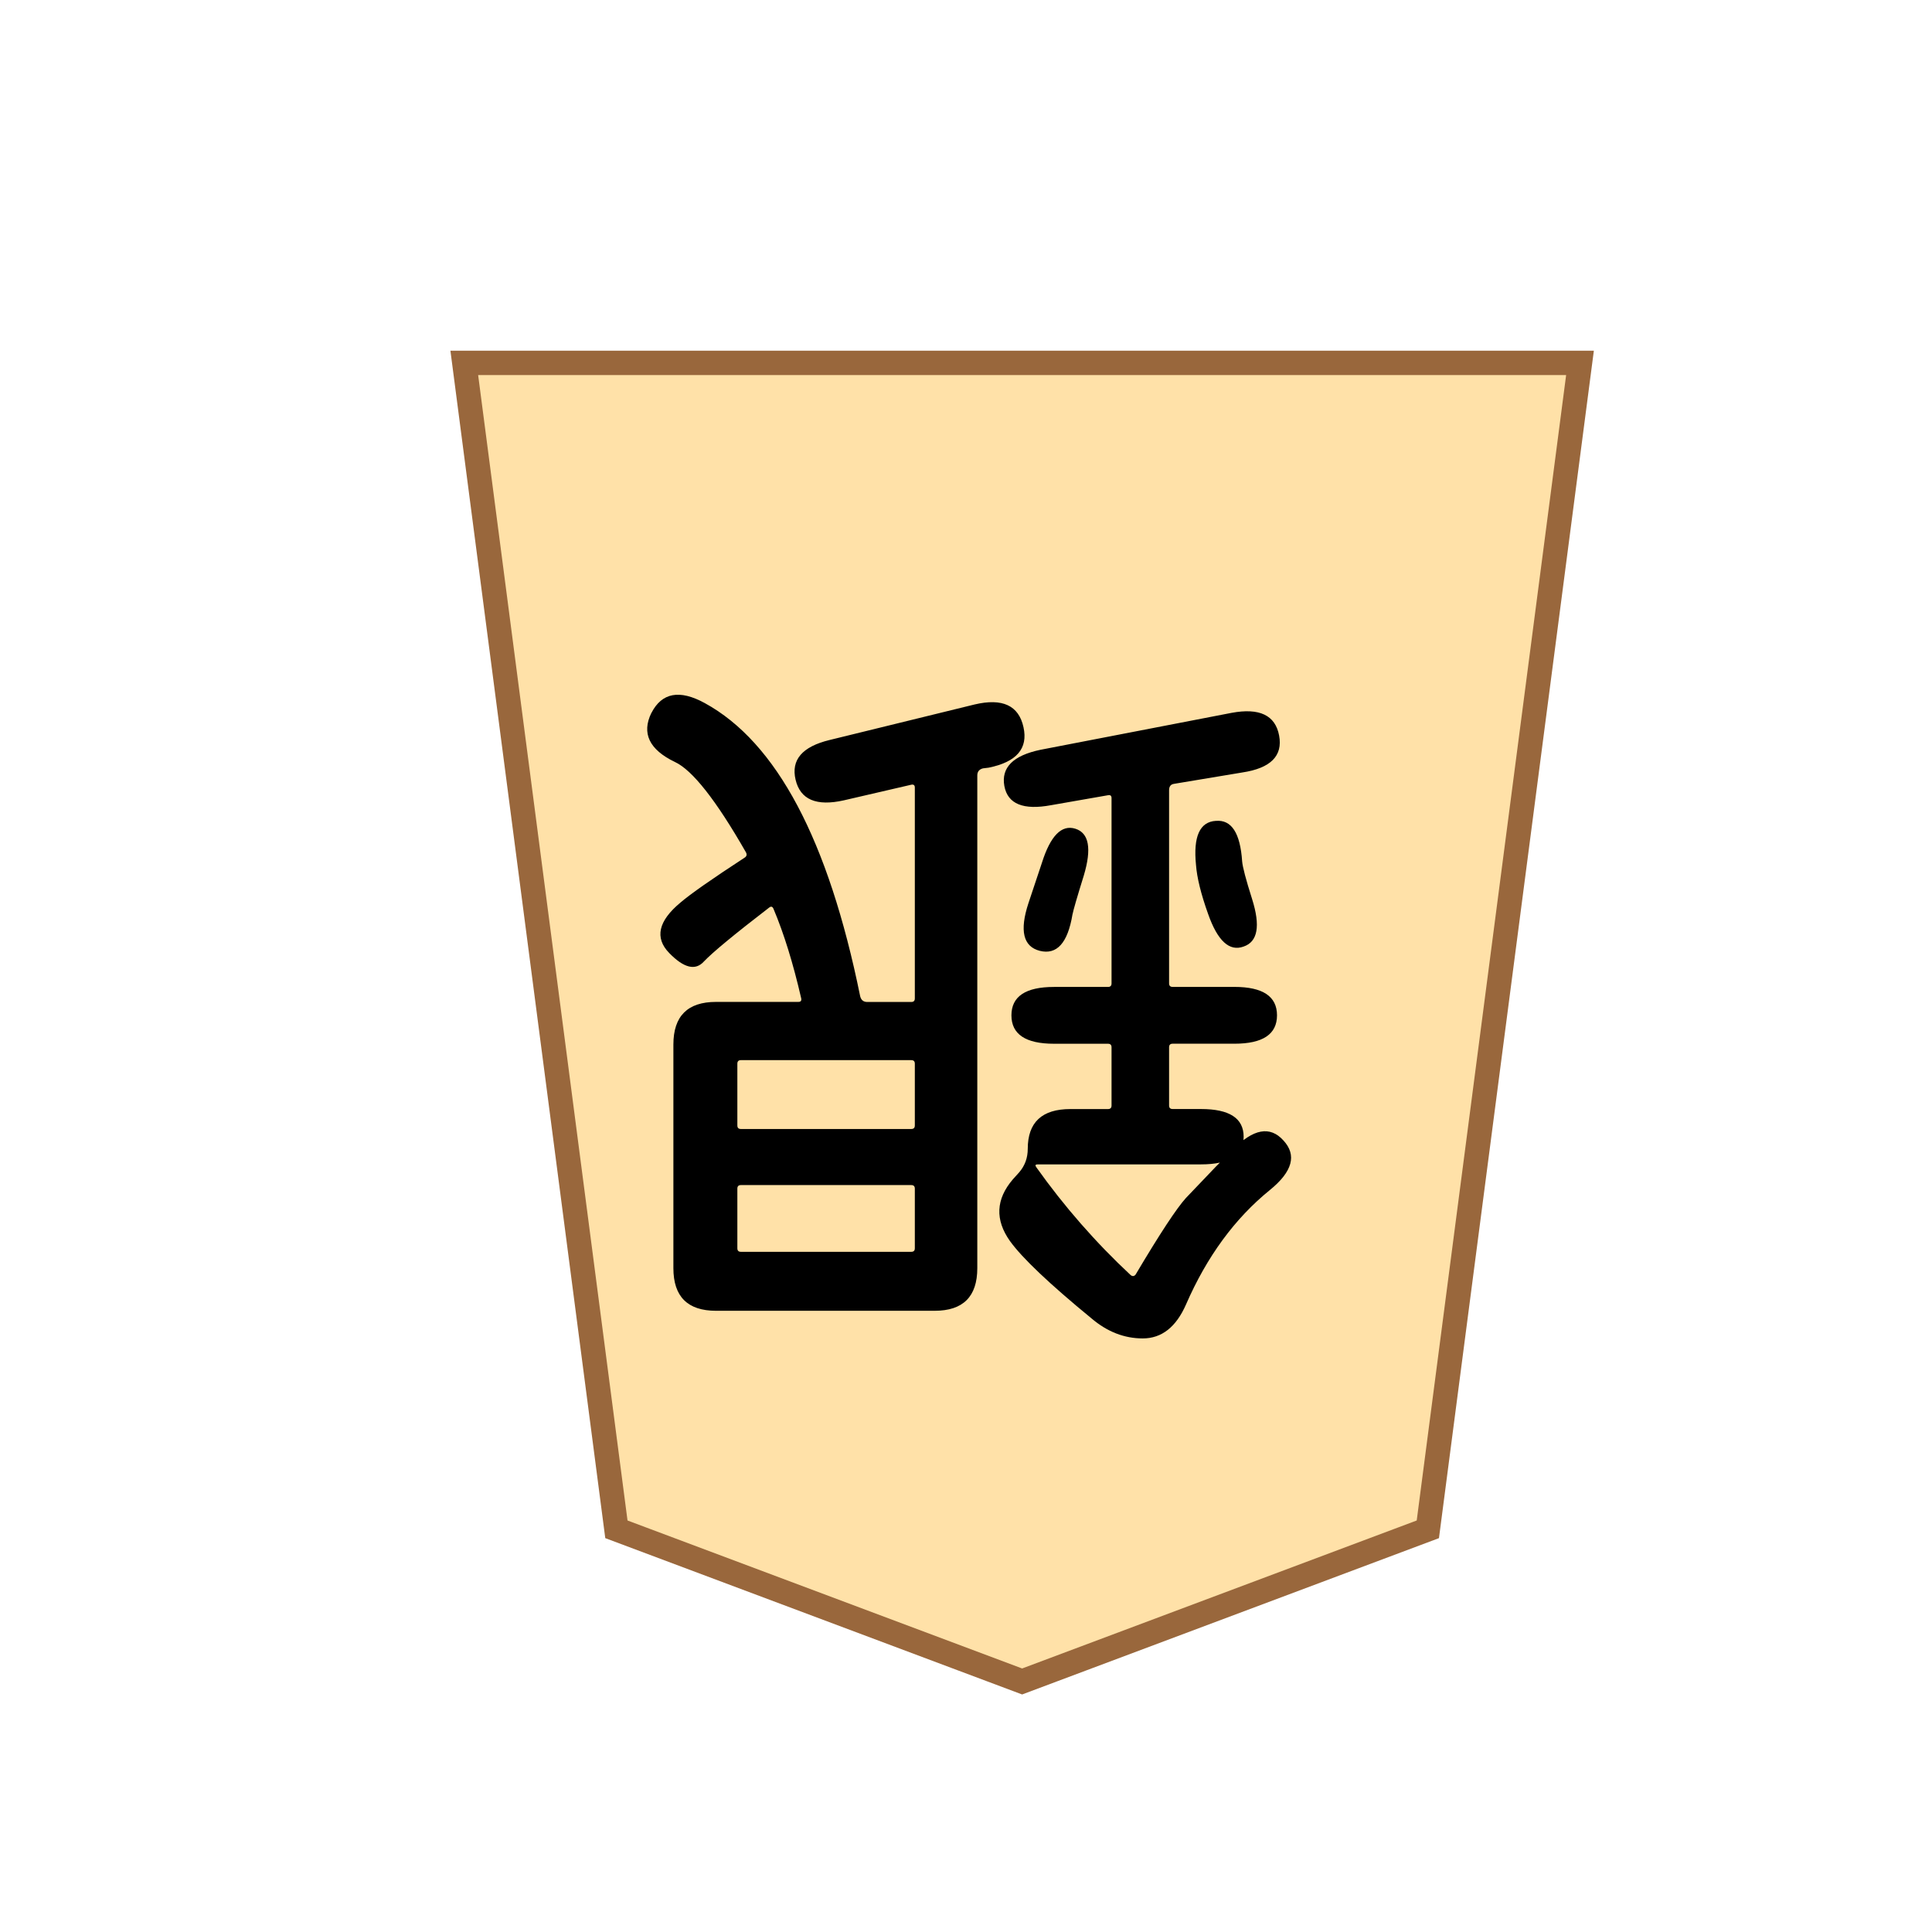 <?xml version="1.0" encoding="UTF-8" standalone="no"?>
<!-- Created with Inkscape (http://www.inkscape.org/) -->

<svg
   width="200"
   height="200"
   viewBox="-2 0 52.917 52.917"
   version="1.1"
   id="svg5"
   inkscape:version="1.2.2 (732a01da63, 2022-12-09)"
   sodipodi:docname="wS.svg"
   xmlns:inkscape="http://www.inkscape.org/namespaces/inkscape"
   xmlns:sodipodi="http://sodipodi.sourceforge.net/DTD/sodipodi-0.dtd"
   xmlns="http://www.w3.org/2000/svg"
   xmlns:svg="http://www.w3.org/2000/svg">
  <sodipodi:namedview
     id="namedview7"
     pagecolor="#ffffff"
     bordercolor="#000000"
     borderopacity="0.25"
     inkscape:showpageshadow="2"
     inkscape:pageopacity="0.0"
     inkscape:pagecheckerboard="0"
     inkscape:deskcolor="#d1d1d1"
     inkscape:document-units="px"
     showgrid="false"
     inkscape:zoom="2.7652076"
     inkscape:cx="102.52395"
     inkscape:cy="83.176395"
     inkscape:window-width="1920"
     inkscape:window-height="974"
     inkscape:window-x="-11"
     inkscape:window-y="-11"
     inkscape:window-maximized="1"
     inkscape:current-layer="layer1" />
  <defs
     id="defs2">
    <filter
       style="color-interpolation-filters:sRGB"
       inkscape:label="Drop Shadow"
       id="filter4283"
       x="-0.095"
       y="-0.08"
       width="1.241"
       height="1.202">
      <feFlood
         flood-opacity="0.498"
         flood-color="rgb(0,0,0)"
         result="flood"
         id="feFlood4273" />
      <feComposite
         in="flood"
         in2="SourceGraphic"
         operator="in"
         result="composite1"
         id="feComposite4275" />
      <feGaussianBlur
         in="composite1"
         stdDeviation="1"
         result="blur"
         id="feGaussianBlur4277" />
      <feOffset
         dx="1.5"
         dy="1.5"
         result="offset"
         id="feOffset4279" />
      <feComposite
         in="SourceGraphic"
         in2="offset"
         operator="over"
         result="composite2"
         id="feComposite4281" />
    </filter>
    <filter
       style="color-interpolation-filters:sRGB;"
       inkscape:label="Drop Shadow"
       id="filter474"
       x="-0.095"
       y="-0.08"
       width="1.241"
       height="1.202">
      <feFlood
         flood-opacity="0.498"
         flood-color="rgb(0,0,0)"
         result="flood"
         id="feFlood464" />
      <feComposite
         in="flood"
         in2="SourceGraphic"
         operator="in"
         result="composite1"
         id="feComposite466" />
      <feGaussianBlur
         in="composite1"
         stdDeviation="1"
         result="blur"
         id="feGaussianBlur468" />
      <feOffset
         dx="1.5"
         dy="1.5"
         result="offset"
         id="feOffset470" />
      <feComposite
         in="SourceGraphic"
         in2="offset"
         operator="over"
         result="composite2"
         id="feComposite472" />
    </filter>
    <filter
       style="color-interpolation-filters:sRGB;"
       inkscape:label="Drop Shadow"
       id="filter12523"
       x="-0.146"
       y="-0.123"
       width="1.241"
       height="1.202">
      <feFlood
         flood-opacity="0.498"
         flood-color="rgb(0,0,0)"
         result="flood"
         id="feFlood12513" />
      <feComposite
         in="flood"
         in2="SourceGraphic"
         operator="in"
         result="composite1"
         id="feComposite12515" />
      <feGaussianBlur
         in="composite1"
         stdDeviation="1"
         result="blur"
         id="feGaussianBlur12517" />
      <feOffset
         dx="-1.5"
         dy="-1.5"
         result="offset"
         id="feOffset12519" />
      <feComposite
         in="SourceGraphic"
         in2="offset"
         operator="over"
         result="composite2"
         id="feComposite12521" />
    </filter>
  </defs>
  <g
     inkscape:label="Layer 1"
     inkscape:groupmode="layer"
     id="layer1">
    <path
       style="fill:#ffe1a8;fill-opacity:1;stroke:#99673c;stroke-width:0.635;stroke-linecap:square;stroke-dasharray:none;stroke-opacity:1;stop-color:#000000;filter:url(#filter12523)"
       d="M 13.875,13.229 9.906,43.656 H 39.01 L 35.042,13.229 24.458,9.26 Z"
       id="path236"
       sodipodi:nodetypes="cccccc"
       transform="matrix(-1.05,0,0,-1.05,50.102,54.203)" />
    <g
       aria-label="銀"
       id="text495"
       style="font-weight:500;font-size:19.447px;font-family:'Noto Sans JP';-inkscape-font-specification:'Noto Sans JP Medium';stroke-width:0.667;stroke-linecap:square;stop-color:#000000"
       transform="rotate(180,24.421,26.421)">
      <path
         d="m 33,33.314 q -0.428,0.836 -1.459,0.272 -2.956,-1.614 -4.259,-8.032 -0.039,-0.156 -0.194,-0.156 h -1.206 q -0.097,0 -0.097,0.097 v 5.776 q 0,0.097 0.097,0.078 l 1.847,-0.428 q 1.128,-0.253 1.322,0.564 0.194,0.817 -0.933,1.089 l -3.967,0.972 q -1.147,0.272 -1.342,-0.622 -0.194,-0.875 0.953,-1.108 l 0.156,-0.019 q 0.156,-0.039 0.156,-0.194 V 18.107 q 0,-1.167 1.167,-1.167 h 5.99 q 1.167,0 1.167,1.167 v 6.126 q 0,1.167 -1.167,1.167 h -2.256 q -0.097,0 -0.078,0.097 0.331,1.439 0.758,2.45 0.039,0.097 0.117,0.039 1.439,-1.108 1.789,-1.478 0.35,-0.389 0.953,0.233 0.603,0.622 -0.311,1.381 -0.408,0.35 -1.75,1.225 -0.097,0.058 -0.039,0.156 1.225,2.139 1.945,2.47 1.05,0.506 0.642,1.342 z M 17.54,30.358 q -0.642,0.058 -0.72,-1.108 -0.019,-0.233 -0.272,-1.031 -0.35,-1.108 0.233,-1.303 0.583,-0.214 0.972,0.895 0.292,0.817 0.331,1.342 0.117,1.167 -0.545,1.206 z m 4.764,-1.147 q -0.35,1.108 -0.914,0.933 -0.564,-0.175 -0.233,-1.283 0.272,-0.875 0.311,-1.07 0.194,-1.167 0.895,-0.992 0.681,0.175 0.311,1.303 z m 3.481,-5.503 q 0,0.097 0.097,0.097 h 4.667 q 0.097,0 0.097,-0.097 v -1.692 q 0,-0.097 -0.097,-0.097 h -4.667 q -0.097,0 -0.097,0.097 z m -7.429,-3.675 q -0.408,0.428 -0.817,0.856 L 17.073,21.355 q -0.836,0.856 -1.381,0.253 -0.564,-0.603 0.369,-1.361 1.439,-1.167 2.295,-3.131 0.408,-0.933 1.186,-0.933 0.758,0 1.4,0.545 1.731,1.42 2.236,2.12 0.622,0.875 -0.078,1.692 l -0.175,0.194 q -0.233,0.272 -0.233,0.642 0,1.089 -1.167,1.089 h -1.031 q -0.097,0 -0.097,0.097 v 1.595 q 0,0.097 0.097,0.097 h 1.478 q 1.167,0 1.167,0.778 0,0.778 -1.167,0.778 h -1.478 q -0.097,0 -0.097,0.097 v 5.076 q 0,0.097 0.097,0.078 l 1.556,-0.272 q 1.147,-0.214 1.283,0.525 0.136,0.758 -0.992,0.992 l -5.231,1.011 q -1.147,0.214 -1.303,-0.622 -0.156,-0.836 1.011,-1.011 l 1.867,-0.311 q 0.136,-0.019 0.136,-0.175 v -5.29 q 0,-0.097 -0.097,-0.097 h -1.692 q -1.167,0 -1.167,-0.778 0,-0.778 1.167,-0.778 h 1.692 q 0.097,0 0.097,-0.097 v -1.595 q 0,-0.097 -0.097,-0.097 h -0.778 q -1.167,0 -1.167,-0.758 0,-0.758 1.167,-0.758 h 4.473 q 0.097,0 0.039,-0.078 -1.147,-1.614 -2.586,-2.956 -0.078,-0.058 -0.136,0.019 -0.992,1.672 -1.381,2.1 z m 7.429,0.253 q 0,0.097 0.097,0.097 h 4.667 q 0.097,0 0.097,-0.097 v -1.634 q 0,-0.097 -0.097,-0.097 h -4.667 q -0.097,0 -0.097,0.097 z"
         style="font-family:'Resource Han Rounded JP';-inkscape-font-specification:'Resource Han Rounded JP Medium'"
         id="path1495" />
    </g>
  </g>
</svg>
